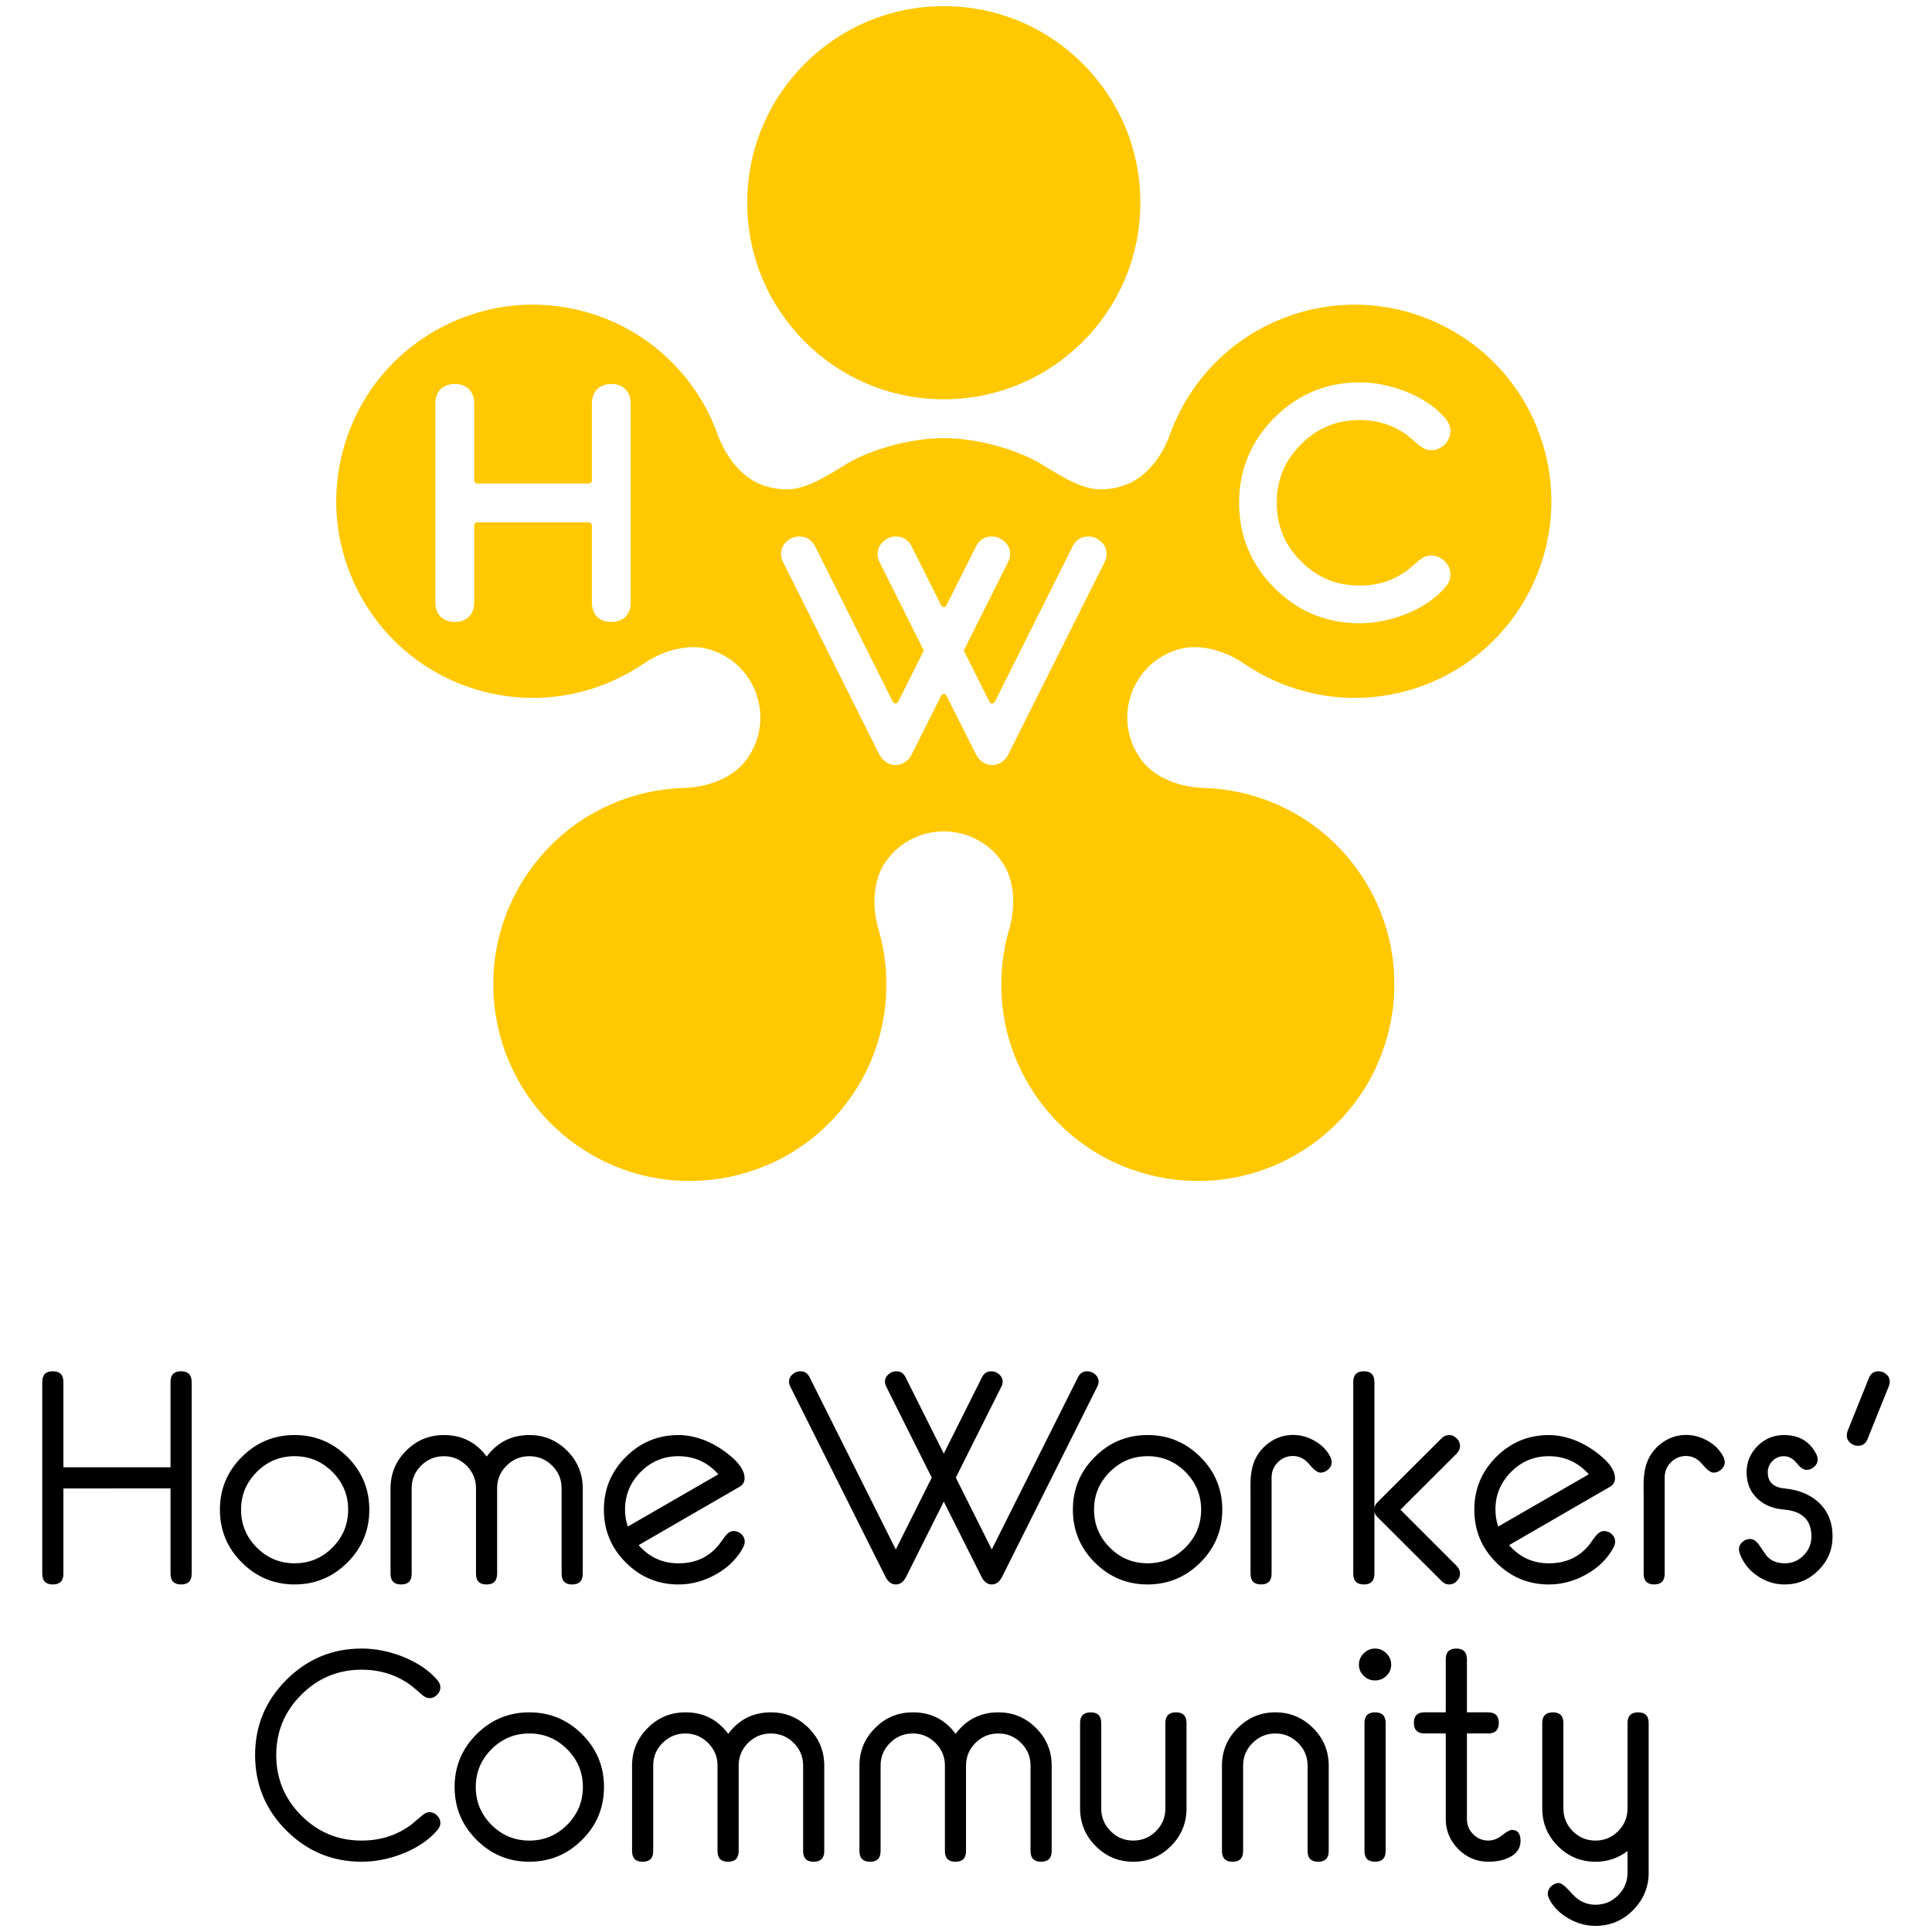 <?xml version="1.0" encoding="utf-8"?>
<!-- Generator: Adobe Illustrator 15.1.0, SVG Export Plug-In  -->
<!DOCTYPE svg PUBLIC "-//W3C//DTD SVG 1.1//EN" "http://www.w3.org/Graphics/SVG/1.1/DTD/svg11.dtd">
<svg version="1.1"
	 xmlns="http://www.w3.org/2000/svg" xmlns:xlink="http://www.w3.org/1999/xlink" xmlns:a="http://ns.adobe.com/AdobeSVGViewerExtensions/3.0/"
	 x="0px" y="0px" width="150px" height="150px" viewBox="-3.28 -0.477 150 150" enable-background="new -3.28 -0.477 150 150"
	 xml:space="preserve">
<defs>
</defs>
<path fill="#FFC800" d="M85.259,15.26c0,8.43-6.835,15.263-15.263,15.263c-8.427,0-15.261-6.833-15.261-15.263
	C54.735,6.833,61.569,0,69.996,0C78.424,0,85.259,6.833,85.259,15.26z M116.416,33.726c-2.602-8.018-11.215-12.401-19.229-9.798
	c-4.675,1.519-8.11,5.081-9.65,9.375c-0.598,1.657-1.708,3.033-3.002,3.684c-0.068,0.033-0.14,0.069-0.209,0.098
	c-0.011,0.003-0.019,0.008-0.028,0.011c-0.13,0.054-0.266,0.104-0.401,0.148c-0.716,0.233-1.442,0.309-2.144,0.249
	c-1.369-0.16-2.801-1.1-4.268-1.984c-1.426-0.856-4.441-1.966-7.488-1.966c-3.046,0-6.06,1.11-7.485,1.966
	c-1.465,0.885-2.893,1.822-4.26,1.983c-0.707,0.061-1.434-0.014-2.151-0.248c-0.138-0.044-0.272-0.094-0.405-0.148
	c-0.008-0.004-0.016-0.008-0.025-0.011c-0.07-0.029-0.141-0.065-0.209-0.098c-1.295-0.651-2.404-2.027-3.002-3.684
	c-1.541-4.296-4.977-7.857-9.651-9.375c-8.017-2.605-16.628,1.78-19.231,9.798c-2.604,8.017,1.784,16.625,9.799,19.23
	c4.674,1.518,9.549,0.658,13.319-1.913c1.456-0.99,3.163-1.45,4.595-1.216c0.074,0.016,0.15,0.027,0.227,0.044
	c0.01,0.002,0.021,0.004,0.027,0.007c0.141,0.033,0.278,0.071,0.416,0.115c1.736,0.566,2.998,1.916,3.523,3.532
	c0.525,1.614,0.299,3.449-0.774,4.927c-0.087,0.118-0.175,0.23-0.27,0.34c-0.006,0.006-0.01,0.014-0.019,0.021
	c-0.05,0.058-0.104,0.114-0.158,0.169c-1.02,1.03-2.669,1.66-4.428,1.716c-4.564,0.137-9.012,2.306-11.9,6.281
	c-4.955,6.82-3.445,16.362,3.374,21.318c6.821,4.954,16.362,3.441,21.317-3.376c2.89-3.978,3.574-8.88,2.299-13.258
	c-0.492-1.693-0.402-3.458,0.262-4.746c0.037-0.068,0.072-0.136,0.113-0.204c0.004-0.008,0.01-0.016,0.014-0.023
	c0.074-0.123,0.154-0.243,0.238-0.36c1.074-1.479,2.748-2.259,4.446-2.26c1.7,0.001,3.37,0.781,4.446,2.26
	c0.086,0.117,0.167,0.237,0.241,0.36c0.006,0.007,0.009,0.015,0.014,0.023c0.04,0.067,0.074,0.135,0.111,0.204
	c0.668,1.288,0.756,3.053,0.267,4.746c-1.28,4.378-0.596,9.281,2.296,13.258c4.954,6.817,14.495,8.33,21.316,3.376
	c6.816-4.956,8.329-14.499,3.374-21.318c-2.885-3.975-7.336-6.144-11.898-6.281c-1.758-0.056-3.411-0.686-4.431-1.716
	c-0.053-0.055-0.108-0.111-0.157-0.169c-0.007-0.007-0.013-0.014-0.021-0.021c-0.093-0.11-0.183-0.223-0.267-0.34
	c-1.075-1.478-1.301-3.313-0.777-4.927c0.526-1.616,1.787-2.965,3.524-3.532c0.139-0.044,0.275-0.083,0.418-0.115
	c0.007-0.003,0.017-0.005,0.025-0.007c0.077-0.017,0.15-0.028,0.229-0.044c1.428-0.234,3.135,0.226,4.593,1.216
	c3.771,2.571,8.645,3.431,13.32,1.913C114.635,50.35,119.023,41.742,116.416,33.726z M102.282,29.211
	c1.175,0,2.381,0.238,3.578,0.708c1.292,0.514,2.316,1.207,3.053,2.057c0.279,0.328,0.421,0.664,0.421,1.002
	c0,0.396-0.155,0.76-0.448,1.054c-0.292,0.29-0.654,0.444-1.053,0.444c-0.328,0-0.666-0.146-1.004-0.434
	c-0.784-0.671-0.784-0.672-0.782-0.671c-1.085-0.83-2.325-1.234-3.778-1.234c-1.783,0-3.267,0.616-4.536,1.884
	c-1.268,1.269-1.885,2.752-1.885,4.535c0,1.792,0.617,3.28,1.885,4.549c1.27,1.267,2.753,1.883,4.536,1.883
	c1.453,0,2.689-0.403,3.776-1.231l0.796-0.684c0.329-0.28,0.664-0.422,0.992-0.422c0.398,0,0.761,0.153,1.053,0.445
	c0.293,0.292,0.448,0.655,0.448,1.053c0,0.34-0.142,0.673-0.421,0.991c-0.735,0.854-1.761,1.551-3.055,2.069
	c-1.195,0.465-2.401,0.704-3.576,0.704c-2.573,0-4.801-0.923-6.619-2.741c-1.817-1.819-2.741-4.045-2.741-6.616
	c0-2.563,0.927-4.784,2.748-6.604l0,0C97.493,30.135,99.717,29.211,102.282,29.211z M82.641,42.527c0,0.226-0.054,0.447-0.161,0.643
	l-7.429,14.838c-0.367,0.754-0.91,0.912-1.3,0.912c-0.394,0-0.937-0.16-1.301-0.92c0,0-1.459-2.902-2.237-4.449
	c-0.005-0.006-0.005-0.012-0.009-0.018c-0.036-0.076-0.115-0.131-0.208-0.131c-0.089,0-0.165,0.054-0.202,0.128
	c-0.004,0.008-0.008,0.015-0.01,0.023c-0.777,1.552-2.232,4.456-2.232,4.456c-0.369,0.754-0.913,0.912-1.305,0.912
	c-0.384,0-0.918-0.157-1.303-0.908l-7.419-14.829c-0.11-0.208-0.165-0.429-0.165-0.656c0-0.376,0.158-0.714,0.455-0.978
	c0.283-0.248,0.613-0.375,0.979-0.375c0.528,0,0.955,0.27,1.203,0.757c0,0,4.738,9.468,6.035,12.058
	c0.004,0.01,0.008,0.017,0.012,0.024c0.039,0.076,0.114,0.128,0.203,0.128c0.09,0,0.168-0.052,0.206-0.128
	c0.002-0.007,0.01-0.014,0.011-0.024c0.688-1.372,1.817-3.632,1.982-3.96c-0.227-0.457-3.426-6.845-3.426-6.845
	c-0.111-0.208-0.166-0.428-0.166-0.657c0-0.376,0.159-0.714,0.457-0.978c0.274-0.245,0.611-0.375,0.965-0.375
	c0.536,0,0.968,0.27,1.216,0.757c0,0,1.501,2.998,2.288,4.571c0.006,0.011,0.01,0.02,0.016,0.028c0.039,0.073,0.111,0.125,0.2,0.125
	s0.159-0.049,0.2-0.12c0.008-0.01,0.012-0.021,0.017-0.034c0.791-1.574,2.293-4.572,2.293-4.572
	c0.248-0.485,0.678-0.754,1.215-0.754c0.354,0,0.688,0.13,0.969,0.375c0.296,0.264,0.457,0.603,0.457,0.978
	c0,0.228-0.058,0.449-0.165,0.643c0,0-3.207,6.401-3.436,6.859c0.163,0.329,1.301,2.593,1.988,3.965
	c0.002,0.005,0.004,0.009,0.006,0.014c0.04,0.079,0.116,0.133,0.211,0.133c0.088,0,0.165-0.053,0.204-0.13
	c0.003-0.006,0.007-0.012,0.011-0.02C75.262,51.402,80,41.929,80,41.929c0.25-0.485,0.678-0.754,1.204-0.754
	c0.364,0,0.697,0.127,0.978,0.375C82.481,41.813,82.641,42.152,82.641,42.527z M45.69,30.854v15.439
	c0,0.937-0.576,1.517-1.506,1.517c-0.945,0-1.509-0.567-1.509-1.517c0,0,0-4.825,0-5.97c0-0.134-0.108-0.242-0.243-0.242
	c-1.291,0-7.361,0-8.652,0c-0.135,0-0.242,0.108-0.242,0.242c0,1.145,0,5.97,0,5.97c0,0.937-0.576,1.517-1.506,1.517
	c-0.934,0-1.508-0.58-1.508-1.517V30.854c0-0.937,0.574-1.519,1.508-1.519c0.93,0,1.506,0.582,1.506,1.519c0,0,0,4.825,0,5.971
	c0,0.134,0.107,0.241,0.242,0.241c1.291,0,7.361,0,8.652,0c0.135,0,0.243-0.107,0.243-0.241c0-1.146,0-5.971,0-5.971
	c0-0.937,0.576-1.519,1.509-1.519C45.114,29.334,45.69,29.917,45.69,30.854z"/>
<path d="M11.601,121.706c0,0.555-0.274,0.834-0.821,0.834c-0.548,0-0.821-0.279-0.821-0.835v-6.62H1.643v6.62
	c0,0.556-0.275,0.835-0.821,0.835c-0.547,0-0.821-0.279-0.821-0.834v-14.887c0-0.556,0.274-0.832,0.821-0.832
	c0.546,0,0.821,0.276,0.821,0.832v6.622h8.315v-6.622c0-0.556,0.273-0.832,0.821-0.832c0.547,0,0.821,0.276,0.821,0.832V121.706z
	 M25.394,116.732c0,1.605-0.568,2.974-1.703,4.105c-1.136,1.134-2.502,1.702-4.098,1.702c-1.594,0-2.959-0.568-4.096-1.702
	c-1.135-1.132-1.703-2.5-1.703-4.105c0-1.596,0.568-2.961,1.703-4.094c1.137-1.133,2.502-1.699,4.096-1.699
	c1.596,0,2.962,0.566,4.098,1.699C24.825,113.771,25.394,115.137,25.394,116.732z M23.751,116.732c0-1.137-0.406-2.111-1.219-2.928
	c-0.813-0.813-1.793-1.223-2.939-1.223c-1.143,0-2.124,0.409-2.938,1.223c-0.813,0.816-1.219,1.791-1.219,2.928
	c0,1.145,0.406,2.124,1.219,2.94c0.813,0.815,1.795,1.225,2.938,1.225c1.146,0,2.127-0.409,2.939-1.225
	C23.345,118.856,23.751,117.877,23.751,116.732z M54.541,119.213c0,0.131-0.038,0.273-0.114,0.433
	c-0.462,0.873-1.164,1.573-2.102,2.1c-0.936,0.529-1.91,0.795-2.92,0.795c-1.596,0-2.961-0.568-4.096-1.702
	c-1.136-1.132-1.703-2.5-1.703-4.105c0-1.596,0.567-2.961,1.703-4.094c1.135-1.133,2.5-1.699,4.096-1.699
	c0.568,0,1.164,0.106,1.787,0.319c0.707,0.244,1.398,0.632,2.072,1.163c0.843,0.663,1.266,1.285,1.266,1.871
	c0,0.298-0.137,0.521-0.411,0.674l-7.813,4.519c0.819,0.941,1.854,1.412,3.1,1.412c1.304,0,2.346-0.478,3.12-1.432
	c0.099-0.144,0.255-0.357,0.473-0.644c0.216-0.285,0.441-0.431,0.677-0.431c0.229,0,0.43,0.08,0.605,0.241
	C54.454,118.792,54.541,118.986,54.541,119.213z M52.491,113.988c-0.83-0.938-1.863-1.406-3.102-1.406
	c-1.141,0-2.116,0.406-2.926,1.22c-0.811,0.815-1.215,1.787-1.215,2.919c0,0.458,0.07,0.898,0.215,1.324L52.491,113.988z
	 M82.014,106.789c0,0.137-0.036,0.269-0.103,0.396l-7.382,14.748c-0.197,0.403-0.468,0.606-0.809,0.606
	c-0.34,0-0.611-0.206-0.807-0.616l-2.918-5.817l-2.916,5.827c-0.196,0.403-0.467,0.606-0.809,0.606
	c-0.333,0-0.604-0.203-0.808-0.606l-7.381-14.748c-0.068-0.128-0.103-0.26-0.103-0.396c0-0.219,0.089-0.407,0.269-0.563
	c0.182-0.159,0.384-0.238,0.613-0.238c0.322,0,0.559,0.149,0.711,0.451l6.698,13.384l2.792-5.578l-3.531-7.059
	c-0.068-0.128-0.104-0.26-0.104-0.396c0-0.219,0.09-0.407,0.27-0.563c0.18-0.159,0.381-0.238,0.603-0.238
	c0.328,0,0.569,0.149,0.723,0.451l2.973,5.941l2.974-5.941c0.151-0.302,0.393-0.451,0.725-0.451c0.221,0,0.42,0.079,0.6,0.238
	c0.179,0.156,0.273,0.345,0.273,0.563c0,0.137-0.038,0.269-0.104,0.396l-3.534,7.059l2.792,5.578l6.698-13.384
	c0.152-0.302,0.391-0.451,0.713-0.451c0.229,0,0.431,0.079,0.613,0.238C81.923,106.382,82.014,106.57,82.014,106.789z
	 M91.617,116.732c0,1.605-0.568,2.974-1.703,4.105c-1.137,1.134-2.502,1.702-4.096,1.702c-1.596,0-2.962-0.568-4.095-1.702
	c-1.139-1.132-1.705-2.5-1.705-4.105c0-1.596,0.566-2.961,1.705-4.094c1.133-1.133,2.499-1.699,4.095-1.699
	c1.594,0,2.959,0.566,4.096,1.699C91.049,113.771,91.617,115.137,91.617,116.732z M89.976,116.732c0-1.137-0.407-2.111-1.218-2.928
	c-0.814-0.813-1.795-1.223-2.939-1.223c-1.147,0-2.126,0.409-2.938,1.223c-0.814,0.816-1.22,1.791-1.22,2.928
	c0,1.145,0.405,2.124,1.22,2.94c0.813,0.815,1.791,1.225,2.938,1.225c1.145,0,2.125-0.409,2.939-1.225
	C89.568,118.856,89.976,117.877,89.976,116.732z M110.077,121.699c0,0.219-0.087,0.412-0.258,0.584
	c-0.168,0.169-0.366,0.257-0.584,0.257c-0.219,0-0.412-0.086-0.578-0.252l-4.968-4.954c-0.141-0.13-0.229-0.273-0.26-0.433v4.805
	c0,0.555-0.274,0.834-0.821,0.834s-0.821-0.279-0.821-0.834v-14.887c0-0.556,0.274-0.832,0.821-0.832s0.821,0.276,0.821,0.832v9.773
	c0.029-0.163,0.113-0.313,0.248-0.445l4.972-4.96c0.166-0.166,0.362-0.248,0.582-0.248s0.417,0.085,0.588,0.258
	c0.171,0.171,0.258,0.365,0.258,0.587c0,0.214-0.085,0.408-0.249,0.583l-4.377,4.367l4.386,4.386
	C109.995,121.294,110.077,121.487,110.077,121.699z M122.119,119.213c0,0.131-0.038,0.273-0.113,0.433
	c-0.462,0.873-1.164,1.573-2.103,2.1c-0.938,0.529-1.912,0.795-2.923,0.795c-1.594,0-2.958-0.568-4.094-1.702
	c-1.136-1.132-1.701-2.5-1.701-4.105c0-1.596,0.565-2.961,1.701-4.094s2.5-1.699,4.094-1.699c0.57,0,1.168,0.106,1.789,0.319
	c0.708,0.244,1.398,0.632,2.074,1.163c0.842,0.663,1.265,1.285,1.265,1.871c0,0.298-0.137,0.521-0.409,0.674l-7.814,4.519
	c0.819,0.941,1.853,1.412,3.096,1.412c1.308,0,2.349-0.478,3.125-1.432c0.098-0.144,0.253-0.357,0.471-0.644
	c0.216-0.285,0.441-0.431,0.68-0.431c0.227,0,0.426,0.08,0.604,0.241C122.032,118.792,122.119,118.986,122.119,119.213z
	 M120.07,113.988c-0.831-0.938-1.863-1.406-3.103-1.406c-1.141,0-2.116,0.406-2.927,1.22c-0.809,0.815-1.215,1.787-1.215,2.919
	c0,0.458,0.073,0.898,0.216,1.324L120.07,113.988z M139,118.812c0,1.025-0.368,1.902-1.1,2.634
	c-0.731,0.728-1.604,1.095-2.622,1.095c-0.763,0-1.471-0.225-2.118-0.669c-0.649-0.442-1.101-1.018-1.359-1.725
	c-0.046-0.12-0.069-0.231-0.069-0.33c0-0.229,0.088-0.42,0.263-0.575c0.177-0.155,0.377-0.233,0.606-0.233
	c0.257,0,0.496,0.166,0.717,0.493c0.342,0.519,0.558,0.82,0.641,0.903c0.334,0.329,0.777,0.493,1.333,0.493
	c0.57,0,1.057-0.206,1.461-0.615c0.403-0.408,0.605-0.897,0.605-1.471c0-1.27-0.709-1.964-2.122-2.086
	c-0.854-0.067-1.542-0.348-2.066-0.845c-0.563-0.523-0.844-1.206-0.844-2.049c0-0.797,0.284-1.478,0.854-2.044
	c0.566-0.565,1.248-0.849,2.046-0.849c1.154,0,1.984,0.482,2.491,1.443c0.082,0.161,0.126,0.306,0.126,0.437
	c0,0.228-0.088,0.423-0.263,0.584c-0.177,0.16-0.379,0.241-0.605,0.241c-0.229,0-0.486-0.179-0.768-0.532
	c-0.281-0.354-0.614-0.53-0.995-0.53c-0.341,0-0.635,0.123-0.88,0.372c-0.243,0.247-0.364,0.542-0.364,0.878
	c0,0.751,0.433,1.169,1.3,1.253c1.101,0.104,1.991,0.471,2.659,1.093C138.641,116.847,139,117.725,139,118.812z M143.439,106.794
	c0,0.106-0.021,0.221-0.067,0.343l-1.662,4.126c-0.136,0.34-0.384,0.511-0.74,0.511c-0.226,0-0.43-0.077-0.605-0.231
	c-0.174-0.154-0.261-0.344-0.261-0.569c0-0.107,0.02-0.217,0.055-0.329l1.659-4.124c0.139-0.355,0.389-0.532,0.748-0.532
	c0.232,0,0.435,0.078,0.609,0.232C143.354,106.376,143.439,106.568,143.439,106.794z M30.912,141.072
	c0,0.182-0.087,0.372-0.261,0.569c-0.64,0.745-1.529,1.345-2.666,1.8c-1.07,0.418-2.131,0.626-3.18,0.626
	c-2.284,0-4.236-0.809-5.854-2.426c-1.615-1.616-2.425-3.569-2.425-5.856c0-2.276,0.81-4.224,2.431-5.842
	c1.621-1.616,3.57-2.427,5.848-2.427c1.049,0,2.109,0.209,3.18,0.627c1.137,0.456,2.026,1.053,2.666,1.789
	c0.174,0.205,0.261,0.398,0.261,0.582c0,0.228-0.085,0.428-0.258,0.598c-0.171,0.171-0.369,0.256-0.599,0.256
	c-0.174,0-0.365-0.087-0.569-0.262c-0.166-0.155-0.425-0.376-0.777-0.666c-1.118-0.854-2.422-1.282-3.913-1.282
	c-1.824,0-3.385,0.649-4.683,1.945c-1.296,1.297-1.946,2.858-1.946,4.682c0,1.834,0.65,3.399,1.946,4.697
	c1.298,1.297,2.858,1.943,4.683,1.943c1.491,0,2.795-0.428,3.913-1.28c0.168-0.152,0.427-0.374,0.777-0.663
	c0.204-0.176,0.396-0.264,0.569-0.264c0.229,0,0.428,0.087,0.599,0.257C30.827,140.646,30.912,140.846,30.912,141.072z
	 M43.614,138.262c0,1.605-0.566,2.976-1.702,4.106c-1.136,1.134-2.501,1.699-4.097,1.699c-1.594,0-2.959-0.565-4.094-1.699
	c-1.138-1.131-1.705-2.501-1.705-4.106c0-1.595,0.567-2.96,1.705-4.095c1.135-1.132,2.5-1.698,4.094-1.698
	c1.596,0,2.961,0.566,4.097,1.698C43.048,135.302,43.614,136.667,43.614,138.262z M41.974,138.262c0-1.135-0.405-2.11-1.221-2.928
	c-0.813-0.815-1.791-1.225-2.938-1.225c-1.143,0-2.124,0.409-2.938,1.225c-0.813,0.817-1.219,1.793-1.219,2.928
	c0,1.146,0.405,2.125,1.219,2.94c0.813,0.814,1.795,1.224,2.938,1.224c1.146,0,2.125-0.409,2.938-1.224
	C41.568,140.387,41.974,139.407,41.974,138.262z M88.842,139.929c0,1.14-0.405,2.115-1.213,2.926
	c-0.808,0.809-1.781,1.213-2.921,1.213c-1.136,0-2.109-0.404-2.918-1.213c-0.808-0.811-1.213-1.786-1.213-2.926v-6.64
	c0-0.546,0.276-0.82,0.825-0.82c0.546,0,0.816,0.274,0.816,0.823v6.646c0,0.683,0.244,1.269,0.731,1.758
	c0.487,0.487,1.073,0.729,1.758,0.729c0.687,0,1.273-0.242,1.76-0.729c0.487-0.489,0.731-1.075,0.731-1.758v-6.646
	c0-0.549,0.274-0.823,0.826-0.823c0.544,0,0.816,0.274,0.816,0.82V139.929z M104.731,128.767c0,0.339-0.124,0.628-0.37,0.868
	c-0.248,0.239-0.541,0.358-0.881,0.358c-0.343,0-0.637-0.119-0.883-0.358c-0.246-0.24-0.37-0.529-0.37-0.868
	c0-0.341,0.124-0.634,0.37-0.88s0.54-0.37,0.883-0.37c0.34,0,0.633,0.124,0.881,0.37
	C104.607,128.133,104.731,128.426,104.731,128.767z M104.301,133.289v9.946c0,0.557-0.272,0.832-0.82,0.832
	c-0.549,0-0.823-0.275-0.823-0.832v-9.946c0-0.546,0.274-0.82,0.823-0.82C104.028,132.469,104.301,132.743,104.301,133.289z
	 M114.775,142.45c0,0.563-0.29,0.989-0.869,1.277c-0.456,0.228-0.997,0.34-1.618,0.34c-0.912,0-1.692-0.325-2.343-0.976
	c-0.652-0.651-0.977-1.435-0.977-2.347v-6.636h-1.646c-0.552,0-0.828-0.273-0.828-0.825c0-0.543,0.276-0.815,0.828-0.815h1.646
	v-4.122c0-0.552,0.275-0.83,0.821-0.83s0.823,0.278,0.823,0.83v4.122h1.646c0.554,0,0.829,0.272,0.829,0.815
	c0,0.552-0.275,0.825-0.829,0.825h-1.646v6.646c0,0.458,0.162,0.851,0.485,1.179c0.325,0.328,0.719,0.491,1.175,0.491
	c0.375,0,0.734-0.139,1.078-0.415c0.345-0.276,0.598-0.415,0.758-0.415C114.552,141.596,114.775,141.881,114.775,142.45z
	 M124.723,144.905c0,1.132-0.405,2.106-1.213,2.921s-1.781,1.221-2.921,1.221c-0.714,0-1.398-0.186-2.06-0.561
	c-0.684-0.38-1.187-0.882-1.515-1.498c-0.082-0.167-0.125-0.316-0.125-0.443c0-0.225,0.089-0.415,0.269-0.579
	c0.176-0.164,0.377-0.245,0.6-0.245c0.188,0,0.533,0.28,1.03,0.842c0.498,0.563,1.1,0.843,1.806,0.843
	c0.684,0,1.271-0.245,1.757-0.733s0.73-1.076,0.73-1.762v-1.674c-0.739,0.556-1.565,0.831-2.486,0.831
	c-1.137,0-2.112-0.404-2.923-1.213c-0.808-0.811-1.213-1.786-1.213-2.926v-6.64c0-0.546,0.274-0.82,0.827-0.82
	c0.544,0,0.814,0.274,0.814,0.823v6.646c0,0.683,0.243,1.269,0.73,1.758c0.488,0.487,1.073,0.729,1.759,0.729
	c0.685,0,1.271-0.242,1.761-0.729c0.485-0.489,0.73-1.075,0.73-1.758v-6.646c0-0.549,0.275-0.823,0.826-0.823
	c0.544,0,0.815,0.274,0.815,0.82V144.905z M32.94,113.312c0.49,0.488,0.736,1.073,0.736,1.758v6.636
	c0,0.556,0.272,0.835,0.815,0.835c0.55,0,0.826-0.279,0.826-0.835v-6.636c0-0.685,0.244-1.27,0.735-1.758
	c0.49-0.486,1.078-0.729,1.768-0.729c0.688,0,1.276,0.243,1.768,0.729c0.49,0.488,0.735,1.073,0.735,1.758v6.636
	c0,0.556,0.271,0.835,0.815,0.835c0.551,0,0.826-0.279,0.826-0.835v-6.626c0-1.141-0.406-2.115-1.215-2.926
	c-0.809-0.81-1.784-1.214-2.923-1.214c-1.384,0-2.489,0.557-3.317,1.667c-0.828-1.11-1.932-1.667-3.307-1.667h-0.023
	c-1.139,0-2.115,0.404-2.924,1.214c-0.809,0.811-1.214,1.785-1.214,2.926v6.626c0,0.556,0.275,0.835,0.825,0.835
	c0.545,0,0.816-0.279,0.816-0.835v-6.636c0-0.685,0.244-1.27,0.734-1.758c0.49-0.486,1.08-0.729,1.769-0.729
	C31.866,112.582,32.449,112.825,32.94,113.312z M51.692,134.84c0.492,0.489,0.736,1.074,0.736,1.76v6.636
	c0,0.557,0.271,0.832,0.814,0.832c0.552,0,0.828-0.275,0.828-0.832V136.6c0-0.686,0.244-1.271,0.732-1.76
	c0.491-0.486,1.08-0.73,1.769-0.73s1.278,0.244,1.769,0.73c0.49,0.489,0.734,1.074,0.734,1.76v6.636
	c0,0.557,0.272,0.832,0.816,0.832c0.551,0,0.826-0.275,0.826-0.832v-6.627c0-1.14-0.406-2.114-1.215-2.925
	c-0.81-0.811-1.785-1.215-2.923-1.215c-1.384,0-2.49,0.556-3.317,1.668c-0.828-1.112-1.93-1.668-3.305-1.668h-0.025
	c-1.141,0-2.115,0.404-2.924,1.215c-0.81,0.811-1.214,1.785-1.214,2.925v6.627c0,0.557,0.275,0.832,0.825,0.832
	c0.545,0,0.816-0.275,0.816-0.832V136.6c0-0.686,0.244-1.271,0.734-1.76c0.491-0.486,1.08-0.73,1.769-0.73
	C50.616,134.109,51.2,134.354,51.692,134.84z M69.347,134.84c0.488,0.489,0.736,1.074,0.736,1.76v6.636
	c0,0.557,0.271,0.832,0.816,0.832c0.551,0,0.824-0.275,0.824-0.832V136.6c0-0.686,0.247-1.271,0.734-1.76
	c0.492-0.486,1.08-0.73,1.769-0.73c0.689,0,1.28,0.244,1.768,0.73c0.492,0.489,0.736,1.074,0.736,1.76v6.636
	c0,0.557,0.272,0.832,0.815,0.832c0.551,0,0.827-0.275,0.827-0.832v-6.627c0-1.14-0.404-2.114-1.215-2.925
	c-0.809-0.811-1.783-1.215-2.924-1.215c-1.384,0-2.488,0.556-3.317,1.668c-0.83-1.112-1.929-1.668-3.307-1.668h-0.023
	c-1.14,0-2.115,0.404-2.924,1.215c-0.81,0.811-1.215,1.785-1.215,2.925v6.627c0,0.557,0.275,0.832,0.826,0.832
	c0.545,0,0.816-0.275,0.816-0.832V136.6c0-0.686,0.245-1.271,0.735-1.76c0.49-0.486,1.077-0.73,1.767-0.73
	C68.271,134.109,68.854,134.354,69.347,134.84z M95.404,111.431c0.523-0.334,1.097-0.501,1.717-0.501
	c0.568,0,1.124,0.154,1.664,0.459c0.542,0.307,0.943,0.709,1.202,1.206c0.082,0.169,0.126,0.316,0.126,0.447
	c0,0.222-0.093,0.414-0.27,0.573c-0.182,0.162-0.38,0.243-0.602,0.243c-0.22,0-0.51-0.215-0.869-0.648
	c-0.358-0.43-0.782-0.644-1.269-0.644c-0.458,0-0.849,0.164-1.172,0.489c-0.324,0.331-0.485,0.72-0.485,1.169v7.479
	c0,0.557-0.272,0.836-0.815,0.836c-0.549,0-0.82-0.279-0.82-0.835v-6.16C93.812,114.369,93.631,112.602,95.404,111.431z
	 M125.924,111.431c0.521-0.334,1.095-0.501,1.715-0.501c0.57,0,1.123,0.154,1.666,0.459c0.542,0.307,0.942,0.709,1.2,1.206
	c0.083,0.169,0.126,0.316,0.126,0.447c0,0.222-0.092,0.414-0.271,0.573c-0.18,0.162-0.379,0.243-0.6,0.243
	c-0.222,0-0.511-0.215-0.87-0.648c-0.355-0.43-0.78-0.644-1.269-0.644c-0.456,0-0.847,0.164-1.171,0.489
	c-0.322,0.331-0.485,0.72-0.485,1.169v7.479c0,0.557-0.274,0.836-0.816,0.836c-0.547,0-0.816-0.279-0.816-0.835v-6.16
	C124.333,114.369,124.15,112.602,125.924,111.431z M95.733,132.469c-1.132,0-2.104,0.404-2.919,1.215
	c-0.813,0.811-1.221,1.785-1.221,2.925v6.627c0,0.557,0.276,0.832,0.827,0.832c0.543,0,0.816-0.275,0.816-0.832V136.6
	c0-0.686,0.246-1.271,0.74-1.76c0.492-0.486,1.082-0.73,1.763-0.73c0.683,0,1.268,0.244,1.763,0.73
	c0.492,0.489,0.739,1.074,0.739,1.76v6.636c0,0.557,0.272,0.832,0.815,0.832c0.549,0,0.826-0.275,0.826-0.832v-6.627
	c0-1.14-0.406-2.114-1.219-2.925c-0.814-0.811-1.787-1.215-2.92-1.215H95.733z"/>
</svg>
